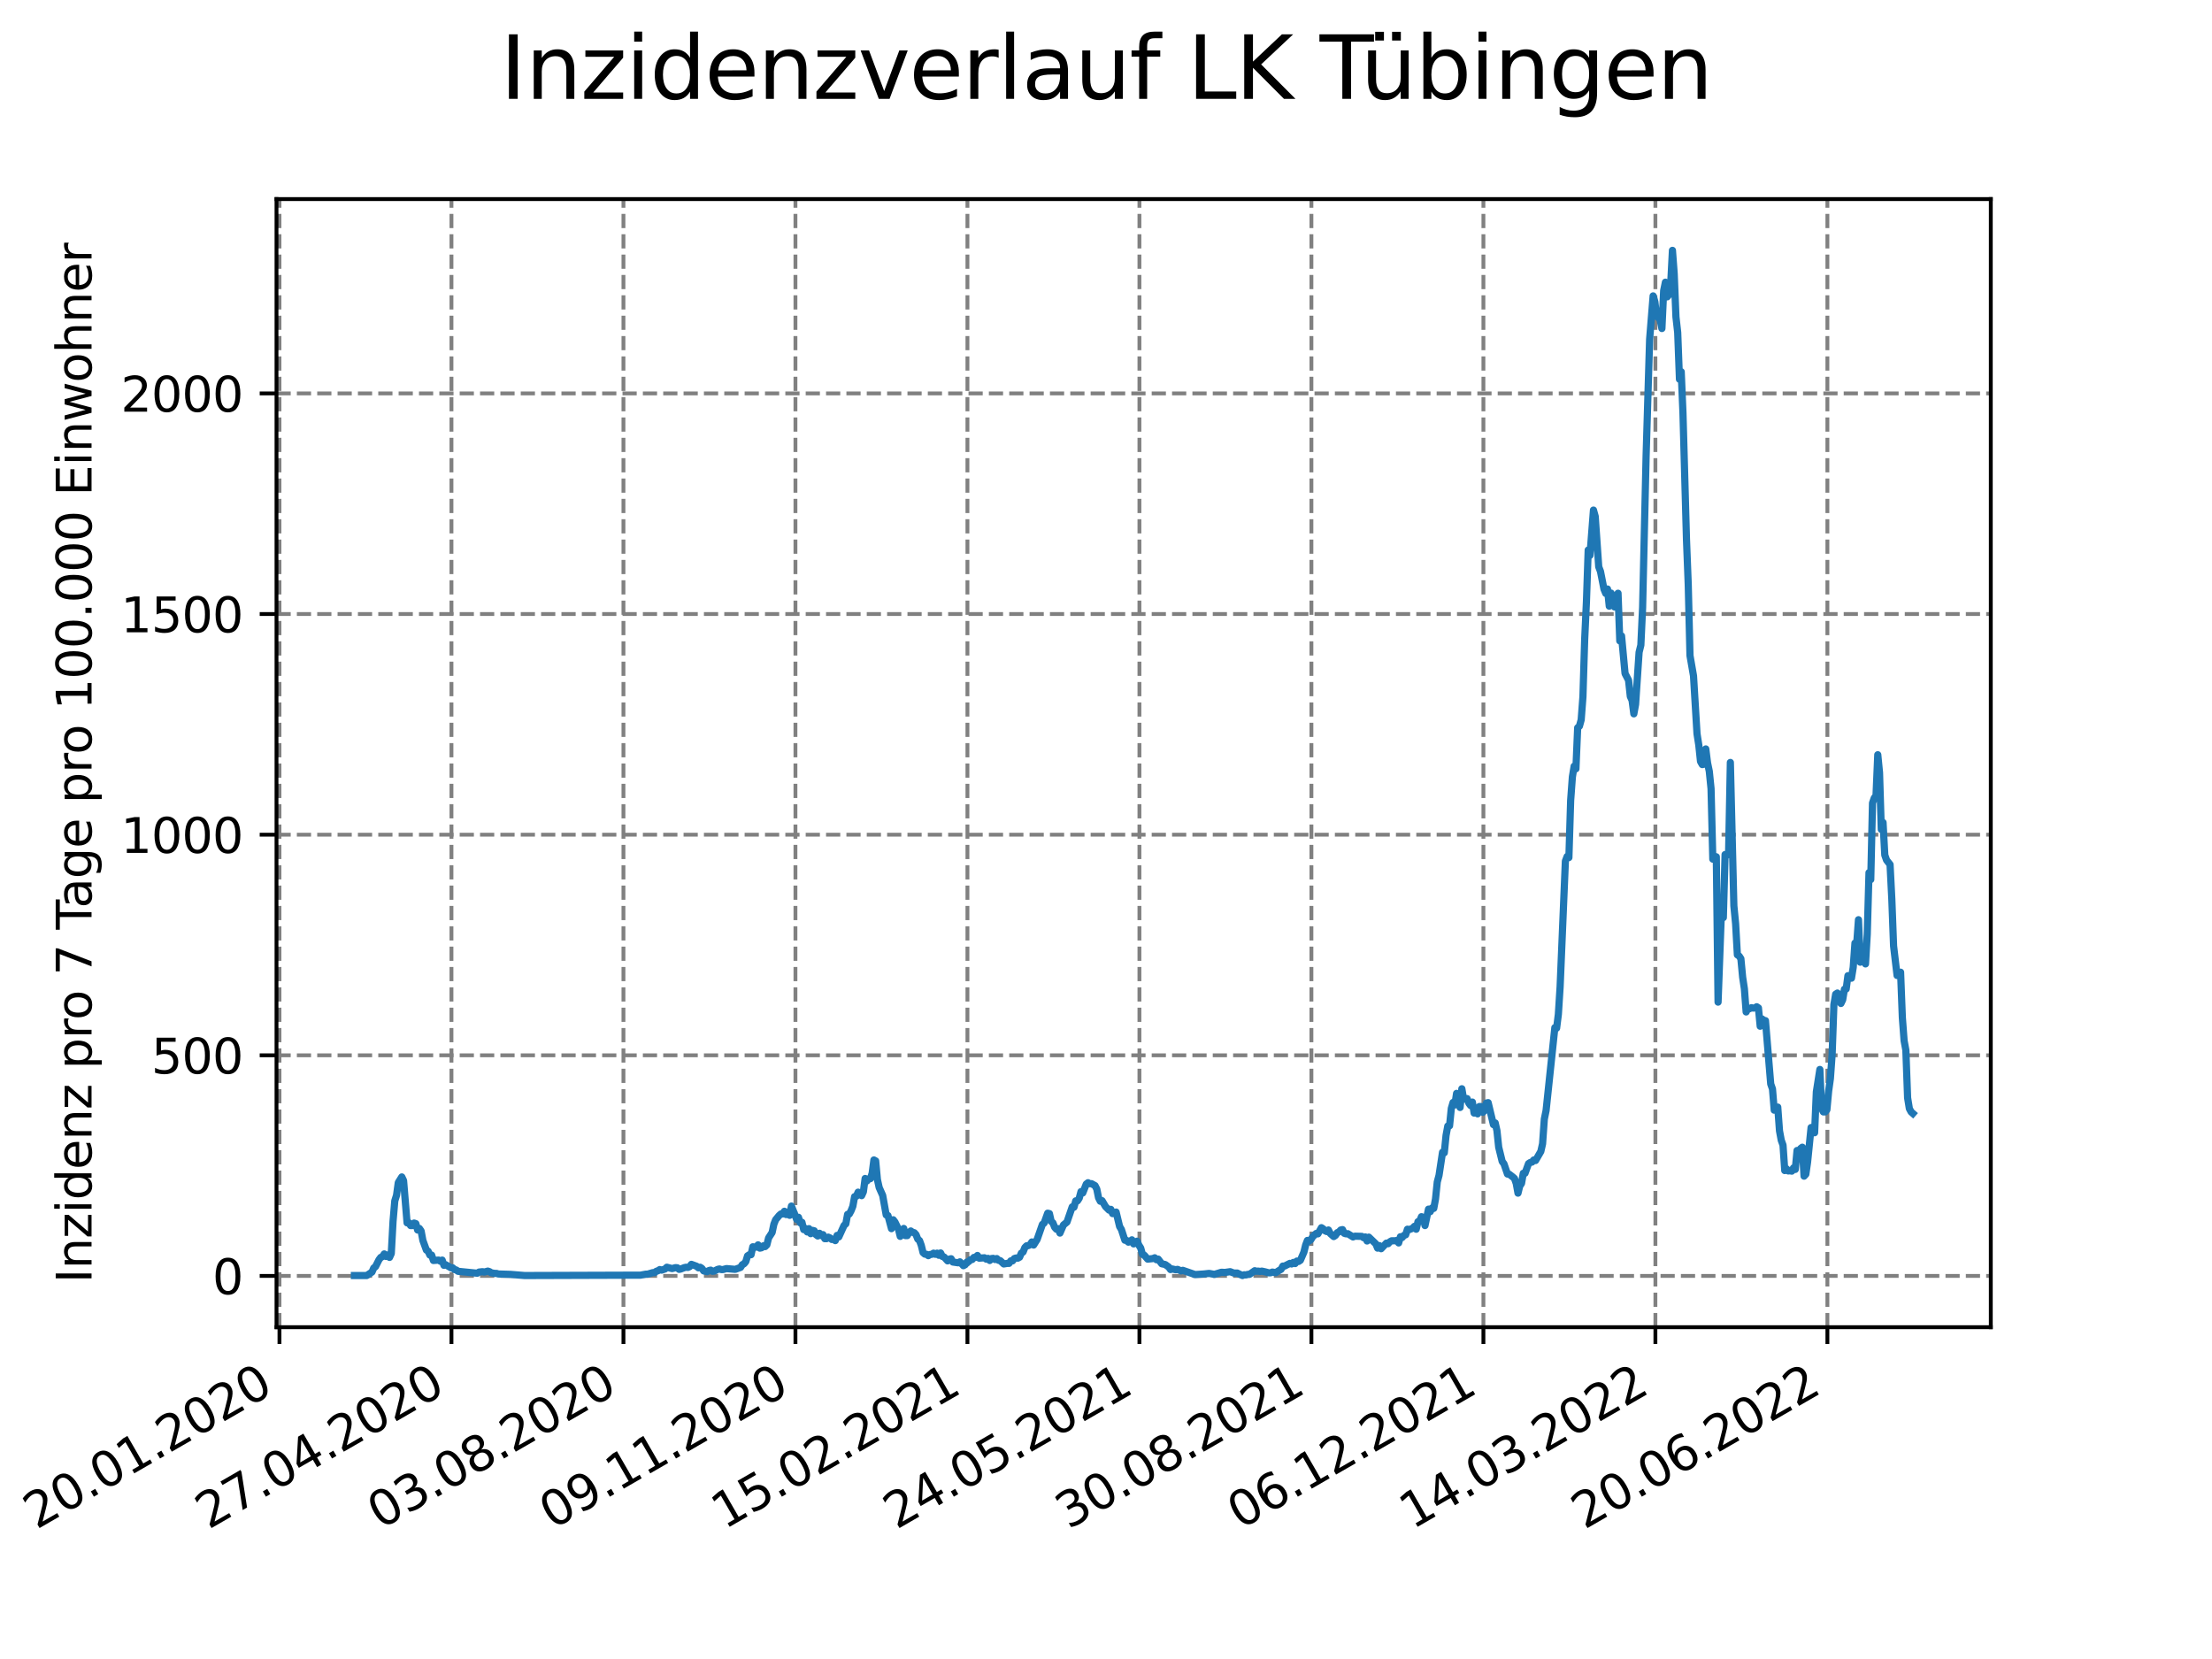 <?xml version="1.0" encoding="utf-8" standalone="no"?>
<!DOCTYPE svg PUBLIC "-//W3C//DTD SVG 1.1//EN"
  "http://www.w3.org/Graphics/SVG/1.1/DTD/svg11.dtd">
<svg xmlns:xlink="http://www.w3.org/1999/xlink" width="460.8pt" height="345.6pt" viewBox="0 0 460.8 345.6" xmlns="http://www.w3.org/2000/svg" version="1.1">
 <defs>
  <style type="text/css">*{stroke-linejoin: round; stroke-linecap: butt}</style>
 </defs>
 <g id="figure_1">
  <g id="patch_1">
   <path d="M 0 345.6 
L 460.8 345.6 
L 460.8 0 
L 0 0 
z
" style="fill: #ffffff"/>
  </g>
  <g id="axes_1">
   <g id="patch_2">
    <path d="M 57.6 276.48 
L 414.72 276.48 
L 414.72 41.472 
L 57.6 41.472 
z
" style="fill: #ffffff"/>
   </g>
   <g id="matplotlib.axis_1">
    <g id="xtick_1">
     <g id="line2d_1">
      <path d="M 58.218 276.48 
L 58.218 41.472 
" clip-path="url(#pef0af6b60f)" style="fill: none; stroke-dasharray: 2.96,1.28; stroke-dashoffset: 0; stroke: #808080; stroke-width: 0.8"/>
     </g>
     <g id="line2d_2">
      <defs>
       <path id="m78e60baf34" d="M 0 0 
L 0 3.5 
" style="stroke: #000000; stroke-width: 0.8"/>
      </defs>
      <g>
       <use xlink:href="#m78e60baf34" x="58.218" y="276.48" style="stroke: #000000; stroke-width: 0.8"/>
      </g>
     </g>
     <g id="text_1">
      <!-- 20.01.2020 -->
      <g transform="translate(7.593 318.689)rotate(-30)scale(0.1 -0.1)">
       <defs>
        <path id="DejaVuSans-32" d="M 1228 531 
L 3431 531 
L 3431 0 
L 469 0 
L 469 531 
Q 828 903 1448 1529 
Q 2069 2156 2228 2338 
Q 2531 2678 2651 2914 
Q 2772 3150 2772 3378 
Q 2772 3750 2511 3984 
Q 2250 4219 1831 4219 
Q 1534 4219 1204 4116 
Q 875 4013 500 3803 
L 500 4441 
Q 881 4594 1212 4672 
Q 1544 4750 1819 4750 
Q 2544 4750 2975 4387 
Q 3406 4025 3406 3419 
Q 3406 3131 3298 2873 
Q 3191 2616 2906 2266 
Q 2828 2175 2409 1742 
Q 1991 1309 1228 531 
z
" transform="scale(0.016)"/>
        <path id="DejaVuSans-30" d="M 2034 4250 
Q 1547 4250 1301 3770 
Q 1056 3291 1056 2328 
Q 1056 1369 1301 889 
Q 1547 409 2034 409 
Q 2525 409 2770 889 
Q 3016 1369 3016 2328 
Q 3016 3291 2770 3770 
Q 2525 4250 2034 4250 
z
M 2034 4750 
Q 2819 4750 3233 4129 
Q 3647 3509 3647 2328 
Q 3647 1150 3233 529 
Q 2819 -91 2034 -91 
Q 1250 -91 836 529 
Q 422 1150 422 2328 
Q 422 3509 836 4129 
Q 1250 4750 2034 4750 
z
" transform="scale(0.016)"/>
        <path id="DejaVuSans-2e" d="M 684 794 
L 1344 794 
L 1344 0 
L 684 0 
L 684 794 
z
" transform="scale(0.016)"/>
        <path id="DejaVuSans-31" d="M 794 531 
L 1825 531 
L 1825 4091 
L 703 3866 
L 703 4441 
L 1819 4666 
L 2450 4666 
L 2450 531 
L 3481 531 
L 3481 0 
L 794 0 
L 794 531 
z
" transform="scale(0.016)"/>
       </defs>
       <use xlink:href="#DejaVuSans-32"/>
       <use xlink:href="#DejaVuSans-30" x="63.623"/>
       <use xlink:href="#DejaVuSans-2e" x="127.246"/>
       <use xlink:href="#DejaVuSans-30" x="159.033"/>
       <use xlink:href="#DejaVuSans-31" x="222.656"/>
       <use xlink:href="#DejaVuSans-2e" x="286.279"/>
       <use xlink:href="#DejaVuSans-32" x="318.066"/>
       <use xlink:href="#DejaVuSans-30" x="381.689"/>
       <use xlink:href="#DejaVuSans-32" x="445.312"/>
       <use xlink:href="#DejaVuSans-30" x="508.936"/>
      </g>
     </g>
    </g>
    <g id="xtick_2">
     <g id="line2d_3">
      <path d="M 94.047 276.48 
L 94.047 41.472 
" clip-path="url(#pef0af6b60f)" style="fill: none; stroke-dasharray: 2.96,1.28; stroke-dashoffset: 0; stroke: #808080; stroke-width: 0.8"/>
     </g>
     <g id="line2d_4">
      <g>
       <use xlink:href="#m78e60baf34" x="94.047" y="276.48" style="stroke: #000000; stroke-width: 0.8"/>
      </g>
     </g>
     <g id="text_2">
      <!-- 27.04.2020 -->
      <g transform="translate(43.422 318.689)rotate(-30)scale(0.1 -0.1)">
       <defs>
        <path id="DejaVuSans-37" d="M 525 4666 
L 3525 4666 
L 3525 4397 
L 1831 0 
L 1172 0 
L 2766 4134 
L 525 4134 
L 525 4666 
z
" transform="scale(0.016)"/>
        <path id="DejaVuSans-34" d="M 2419 4116 
L 825 1625 
L 2419 1625 
L 2419 4116 
z
M 2253 4666 
L 3047 4666 
L 3047 1625 
L 3713 1625 
L 3713 1100 
L 3047 1100 
L 3047 0 
L 2419 0 
L 2419 1100 
L 313 1100 
L 313 1709 
L 2253 4666 
z
" transform="scale(0.016)"/>
       </defs>
       <use xlink:href="#DejaVuSans-32"/>
       <use xlink:href="#DejaVuSans-37" x="63.623"/>
       <use xlink:href="#DejaVuSans-2e" x="127.246"/>
       <use xlink:href="#DejaVuSans-30" x="159.033"/>
       <use xlink:href="#DejaVuSans-34" x="222.656"/>
       <use xlink:href="#DejaVuSans-2e" x="286.279"/>
       <use xlink:href="#DejaVuSans-32" x="318.066"/>
       <use xlink:href="#DejaVuSans-30" x="381.689"/>
       <use xlink:href="#DejaVuSans-32" x="445.312"/>
       <use xlink:href="#DejaVuSans-30" x="508.936"/>
      </g>
     </g>
    </g>
    <g id="xtick_3">
     <g id="line2d_5">
      <path d="M 129.876 276.48 
L 129.876 41.472 
" clip-path="url(#pef0af6b60f)" style="fill: none; stroke-dasharray: 2.96,1.28; stroke-dashoffset: 0; stroke: #808080; stroke-width: 0.8"/>
     </g>
     <g id="line2d_6">
      <g>
       <use xlink:href="#m78e60baf34" x="129.876" y="276.48" style="stroke: #000000; stroke-width: 0.8"/>
      </g>
     </g>
     <g id="text_3">
      <!-- 03.08.2020 -->
      <g transform="translate(79.251 318.689)rotate(-30)scale(0.1 -0.1)">
       <defs>
        <path id="DejaVuSans-33" d="M 2597 2516 
Q 3050 2419 3304 2112 
Q 3559 1806 3559 1356 
Q 3559 666 3084 287 
Q 2609 -91 1734 -91 
Q 1441 -91 1130 -33 
Q 819 25 488 141 
L 488 750 
Q 750 597 1062 519 
Q 1375 441 1716 441 
Q 2309 441 2620 675 
Q 2931 909 2931 1356 
Q 2931 1769 2642 2001 
Q 2353 2234 1838 2234 
L 1294 2234 
L 1294 2753 
L 1863 2753 
Q 2328 2753 2575 2939 
Q 2822 3125 2822 3475 
Q 2822 3834 2567 4026 
Q 2313 4219 1838 4219 
Q 1578 4219 1281 4162 
Q 984 4106 628 3988 
L 628 4550 
Q 988 4650 1302 4700 
Q 1616 4750 1894 4750 
Q 2613 4750 3031 4423 
Q 3450 4097 3450 3541 
Q 3450 3153 3228 2886 
Q 3006 2619 2597 2516 
z
" transform="scale(0.016)"/>
        <path id="DejaVuSans-38" d="M 2034 2216 
Q 1584 2216 1326 1975 
Q 1069 1734 1069 1313 
Q 1069 891 1326 650 
Q 1584 409 2034 409 
Q 2484 409 2743 651 
Q 3003 894 3003 1313 
Q 3003 1734 2745 1975 
Q 2488 2216 2034 2216 
z
M 1403 2484 
Q 997 2584 770 2862 
Q 544 3141 544 3541 
Q 544 4100 942 4425 
Q 1341 4750 2034 4750 
Q 2731 4750 3128 4425 
Q 3525 4100 3525 3541 
Q 3525 3141 3298 2862 
Q 3072 2584 2669 2484 
Q 3125 2378 3379 2068 
Q 3634 1759 3634 1313 
Q 3634 634 3220 271 
Q 2806 -91 2034 -91 
Q 1263 -91 848 271 
Q 434 634 434 1313 
Q 434 1759 690 2068 
Q 947 2378 1403 2484 
z
M 1172 3481 
Q 1172 3119 1398 2916 
Q 1625 2713 2034 2713 
Q 2441 2713 2670 2916 
Q 2900 3119 2900 3481 
Q 2900 3844 2670 4047 
Q 2441 4250 2034 4250 
Q 1625 4250 1398 4047 
Q 1172 3844 1172 3481 
z
" transform="scale(0.016)"/>
       </defs>
       <use xlink:href="#DejaVuSans-30"/>
       <use xlink:href="#DejaVuSans-33" x="63.623"/>
       <use xlink:href="#DejaVuSans-2e" x="127.246"/>
       <use xlink:href="#DejaVuSans-30" x="159.033"/>
       <use xlink:href="#DejaVuSans-38" x="222.656"/>
       <use xlink:href="#DejaVuSans-2e" x="286.279"/>
       <use xlink:href="#DejaVuSans-32" x="318.066"/>
       <use xlink:href="#DejaVuSans-30" x="381.689"/>
       <use xlink:href="#DejaVuSans-32" x="445.312"/>
       <use xlink:href="#DejaVuSans-30" x="508.936"/>
      </g>
     </g>
    </g>
    <g id="xtick_4">
     <g id="line2d_7">
      <path d="M 165.705 276.48 
L 165.705 41.472 
" clip-path="url(#pef0af6b60f)" style="fill: none; stroke-dasharray: 2.96,1.28; stroke-dashoffset: 0; stroke: #808080; stroke-width: 0.8"/>
     </g>
     <g id="line2d_8">
      <g>
       <use xlink:href="#m78e60baf34" x="165.705" y="276.48" style="stroke: #000000; stroke-width: 0.8"/>
      </g>
     </g>
     <g id="text_4">
      <!-- 09.11.2020 -->
      <g transform="translate(115.08 318.689)rotate(-30)scale(0.1 -0.1)">
       <defs>
        <path id="DejaVuSans-39" d="M 703 97 
L 703 672 
Q 941 559 1184 500 
Q 1428 441 1663 441 
Q 2288 441 2617 861 
Q 2947 1281 2994 2138 
Q 2813 1869 2534 1725 
Q 2256 1581 1919 1581 
Q 1219 1581 811 2004 
Q 403 2428 403 3163 
Q 403 3881 828 4315 
Q 1253 4750 1959 4750 
Q 2769 4750 3195 4129 
Q 3622 3509 3622 2328 
Q 3622 1225 3098 567 
Q 2575 -91 1691 -91 
Q 1453 -91 1209 -44 
Q 966 3 703 97 
z
M 1959 2075 
Q 2384 2075 2632 2365 
Q 2881 2656 2881 3163 
Q 2881 3666 2632 3958 
Q 2384 4250 1959 4250 
Q 1534 4250 1286 3958 
Q 1038 3666 1038 3163 
Q 1038 2656 1286 2365 
Q 1534 2075 1959 2075 
z
" transform="scale(0.016)"/>
       </defs>
       <use xlink:href="#DejaVuSans-30"/>
       <use xlink:href="#DejaVuSans-39" x="63.623"/>
       <use xlink:href="#DejaVuSans-2e" x="127.246"/>
       <use xlink:href="#DejaVuSans-31" x="159.033"/>
       <use xlink:href="#DejaVuSans-31" x="222.656"/>
       <use xlink:href="#DejaVuSans-2e" x="286.279"/>
       <use xlink:href="#DejaVuSans-32" x="318.066"/>
       <use xlink:href="#DejaVuSans-30" x="381.689"/>
       <use xlink:href="#DejaVuSans-32" x="445.312"/>
       <use xlink:href="#DejaVuSans-30" x="508.936"/>
      </g>
     </g>
    </g>
    <g id="xtick_5">
     <g id="line2d_9">
      <path d="M 201.534 276.48 
L 201.534 41.472 
" clip-path="url(#pef0af6b60f)" style="fill: none; stroke-dasharray: 2.96,1.28; stroke-dashoffset: 0; stroke: #808080; stroke-width: 0.8"/>
     </g>
     <g id="line2d_10">
      <g>
       <use xlink:href="#m78e60baf34" x="201.534" y="276.48" style="stroke: #000000; stroke-width: 0.8"/>
      </g>
     </g>
     <g id="text_5">
      <!-- 15.02.2021 -->
      <g transform="translate(150.909 318.689)rotate(-30)scale(0.1 -0.1)">
       <defs>
        <path id="DejaVuSans-35" d="M 691 4666 
L 3169 4666 
L 3169 4134 
L 1269 4134 
L 1269 2991 
Q 1406 3038 1543 3061 
Q 1681 3084 1819 3084 
Q 2600 3084 3056 2656 
Q 3513 2228 3513 1497 
Q 3513 744 3044 326 
Q 2575 -91 1722 -91 
Q 1428 -91 1123 -41 
Q 819 9 494 109 
L 494 744 
Q 775 591 1075 516 
Q 1375 441 1709 441 
Q 2250 441 2565 725 
Q 2881 1009 2881 1497 
Q 2881 1984 2565 2268 
Q 2250 2553 1709 2553 
Q 1456 2553 1204 2497 
Q 953 2441 691 2322 
L 691 4666 
z
" transform="scale(0.016)"/>
       </defs>
       <use xlink:href="#DejaVuSans-31"/>
       <use xlink:href="#DejaVuSans-35" x="63.623"/>
       <use xlink:href="#DejaVuSans-2e" x="127.246"/>
       <use xlink:href="#DejaVuSans-30" x="159.033"/>
       <use xlink:href="#DejaVuSans-32" x="222.656"/>
       <use xlink:href="#DejaVuSans-2e" x="286.279"/>
       <use xlink:href="#DejaVuSans-32" x="318.066"/>
       <use xlink:href="#DejaVuSans-30" x="381.689"/>
       <use xlink:href="#DejaVuSans-32" x="445.312"/>
       <use xlink:href="#DejaVuSans-31" x="508.936"/>
      </g>
     </g>
    </g>
    <g id="xtick_6">
     <g id="line2d_11">
      <path d="M 237.363 276.48 
L 237.363 41.472 
" clip-path="url(#pef0af6b60f)" style="fill: none; stroke-dasharray: 2.96,1.28; stroke-dashoffset: 0; stroke: #808080; stroke-width: 0.8"/>
     </g>
     <g id="line2d_12">
      <g>
       <use xlink:href="#m78e60baf34" x="237.363" y="276.48" style="stroke: #000000; stroke-width: 0.8"/>
      </g>
     </g>
     <g id="text_6">
      <!-- 24.05.2021 -->
      <g transform="translate(186.738 318.689)rotate(-30)scale(0.1 -0.1)">
       <use xlink:href="#DejaVuSans-32"/>
       <use xlink:href="#DejaVuSans-34" x="63.623"/>
       <use xlink:href="#DejaVuSans-2e" x="127.246"/>
       <use xlink:href="#DejaVuSans-30" x="159.033"/>
       <use xlink:href="#DejaVuSans-35" x="222.656"/>
       <use xlink:href="#DejaVuSans-2e" x="286.279"/>
       <use xlink:href="#DejaVuSans-32" x="318.066"/>
       <use xlink:href="#DejaVuSans-30" x="381.689"/>
       <use xlink:href="#DejaVuSans-32" x="445.312"/>
       <use xlink:href="#DejaVuSans-31" x="508.936"/>
      </g>
     </g>
    </g>
    <g id="xtick_7">
     <g id="line2d_13">
      <path d="M 273.192 276.48 
L 273.192 41.472 
" clip-path="url(#pef0af6b60f)" style="fill: none; stroke-dasharray: 2.96,1.28; stroke-dashoffset: 0; stroke: #808080; stroke-width: 0.8"/>
     </g>
     <g id="line2d_14">
      <g>
       <use xlink:href="#m78e60baf34" x="273.192" y="276.48" style="stroke: #000000; stroke-width: 0.8"/>
      </g>
     </g>
     <g id="text_7">
      <!-- 30.08.2021 -->
      <g transform="translate(222.567 318.689)rotate(-30)scale(0.1 -0.1)">
       <use xlink:href="#DejaVuSans-33"/>
       <use xlink:href="#DejaVuSans-30" x="63.623"/>
       <use xlink:href="#DejaVuSans-2e" x="127.246"/>
       <use xlink:href="#DejaVuSans-30" x="159.033"/>
       <use xlink:href="#DejaVuSans-38" x="222.656"/>
       <use xlink:href="#DejaVuSans-2e" x="286.279"/>
       <use xlink:href="#DejaVuSans-32" x="318.066"/>
       <use xlink:href="#DejaVuSans-30" x="381.689"/>
       <use xlink:href="#DejaVuSans-32" x="445.312"/>
       <use xlink:href="#DejaVuSans-31" x="508.936"/>
      </g>
     </g>
    </g>
    <g id="xtick_8">
     <g id="line2d_15">
      <path d="M 309.021 276.48 
L 309.021 41.472 
" clip-path="url(#pef0af6b60f)" style="fill: none; stroke-dasharray: 2.96,1.28; stroke-dashoffset: 0; stroke: #808080; stroke-width: 0.8"/>
     </g>
     <g id="line2d_16">
      <g>
       <use xlink:href="#m78e60baf34" x="309.021" y="276.48" style="stroke: #000000; stroke-width: 0.8"/>
      </g>
     </g>
     <g id="text_8">
      <!-- 06.12.2021 -->
      <g transform="translate(258.396 318.689)rotate(-30)scale(0.1 -0.1)">
       <defs>
        <path id="DejaVuSans-36" d="M 2113 2584 
Q 1688 2584 1439 2293 
Q 1191 2003 1191 1497 
Q 1191 994 1439 701 
Q 1688 409 2113 409 
Q 2538 409 2786 701 
Q 3034 994 3034 1497 
Q 3034 2003 2786 2293 
Q 2538 2584 2113 2584 
z
M 3366 4563 
L 3366 3988 
Q 3128 4100 2886 4159 
Q 2644 4219 2406 4219 
Q 1781 4219 1451 3797 
Q 1122 3375 1075 2522 
Q 1259 2794 1537 2939 
Q 1816 3084 2150 3084 
Q 2853 3084 3261 2657 
Q 3669 2231 3669 1497 
Q 3669 778 3244 343 
Q 2819 -91 2113 -91 
Q 1303 -91 875 529 
Q 447 1150 447 2328 
Q 447 3434 972 4092 
Q 1497 4750 2381 4750 
Q 2619 4750 2861 4703 
Q 3103 4656 3366 4563 
z
" transform="scale(0.016)"/>
       </defs>
       <use xlink:href="#DejaVuSans-30"/>
       <use xlink:href="#DejaVuSans-36" x="63.623"/>
       <use xlink:href="#DejaVuSans-2e" x="127.246"/>
       <use xlink:href="#DejaVuSans-31" x="159.033"/>
       <use xlink:href="#DejaVuSans-32" x="222.656"/>
       <use xlink:href="#DejaVuSans-2e" x="286.279"/>
       <use xlink:href="#DejaVuSans-32" x="318.066"/>
       <use xlink:href="#DejaVuSans-30" x="381.689"/>
       <use xlink:href="#DejaVuSans-32" x="445.312"/>
       <use xlink:href="#DejaVuSans-31" x="508.936"/>
      </g>
     </g>
    </g>
    <g id="xtick_9">
     <g id="line2d_17">
      <path d="M 344.85 276.48 
L 344.85 41.472 
" clip-path="url(#pef0af6b60f)" style="fill: none; stroke-dasharray: 2.96,1.28; stroke-dashoffset: 0; stroke: #808080; stroke-width: 0.8"/>
     </g>
     <g id="line2d_18">
      <g>
       <use xlink:href="#m78e60baf34" x="344.85" y="276.48" style="stroke: #000000; stroke-width: 0.8"/>
      </g>
     </g>
     <g id="text_9">
      <!-- 14.03.2022 -->
      <g transform="translate(294.225 318.689)rotate(-30)scale(0.1 -0.1)">
       <use xlink:href="#DejaVuSans-31"/>
       <use xlink:href="#DejaVuSans-34" x="63.623"/>
       <use xlink:href="#DejaVuSans-2e" x="127.246"/>
       <use xlink:href="#DejaVuSans-30" x="159.033"/>
       <use xlink:href="#DejaVuSans-33" x="222.656"/>
       <use xlink:href="#DejaVuSans-2e" x="286.279"/>
       <use xlink:href="#DejaVuSans-32" x="318.066"/>
       <use xlink:href="#DejaVuSans-30" x="381.689"/>
       <use xlink:href="#DejaVuSans-32" x="445.312"/>
       <use xlink:href="#DejaVuSans-32" x="508.936"/>
      </g>
     </g>
    </g>
    <g id="xtick_10">
     <g id="line2d_19">
      <path d="M 380.679 276.48 
L 380.679 41.472 
" clip-path="url(#pef0af6b60f)" style="fill: none; stroke-dasharray: 2.96,1.28; stroke-dashoffset: 0; stroke: #808080; stroke-width: 0.8"/>
     </g>
     <g id="line2d_20">
      <g>
       <use xlink:href="#m78e60baf34" x="380.679" y="276.48" style="stroke: #000000; stroke-width: 0.8"/>
      </g>
     </g>
     <g id="text_10">
      <!-- 20.06.2022 -->
      <g transform="translate(330.054 318.689)rotate(-30)scale(0.1 -0.1)">
       <use xlink:href="#DejaVuSans-32"/>
       <use xlink:href="#DejaVuSans-30" x="63.623"/>
       <use xlink:href="#DejaVuSans-2e" x="127.246"/>
       <use xlink:href="#DejaVuSans-30" x="159.033"/>
       <use xlink:href="#DejaVuSans-36" x="222.656"/>
       <use xlink:href="#DejaVuSans-2e" x="286.279"/>
       <use xlink:href="#DejaVuSans-32" x="318.066"/>
       <use xlink:href="#DejaVuSans-30" x="381.689"/>
       <use xlink:href="#DejaVuSans-32" x="445.312"/>
       <use xlink:href="#DejaVuSans-32" x="508.936"/>
      </g>
     </g>
    </g>
   </g>
   <g id="matplotlib.axis_2">
    <g id="ytick_1">
     <g id="line2d_21">
      <path d="M 57.6 265.798 
L 414.72 265.798 
" clip-path="url(#pef0af6b60f)" style="fill: none; stroke-dasharray: 2.96,1.28; stroke-dashoffset: 0; stroke: #808080; stroke-width: 0.8"/>
     </g>
     <g id="line2d_22">
      <defs>
       <path id="m8bdbd09dbd" d="M 0 0 
L -3.5 0 
" style="stroke: #000000; stroke-width: 0.8"/>
      </defs>
      <g>
       <use xlink:href="#m8bdbd09dbd" x="57.6" y="265.798" style="stroke: #000000; stroke-width: 0.8"/>
      </g>
     </g>
     <g id="text_11">
      <!-- 0 -->
      <g transform="translate(44.237 269.597)scale(0.1 -0.1)">
       <use xlink:href="#DejaVuSans-30"/>
      </g>
     </g>
    </g>
    <g id="ytick_2">
     <g id="line2d_23">
      <path d="M 57.6 219.838 
L 414.72 219.838 
" clip-path="url(#pef0af6b60f)" style="fill: none; stroke-dasharray: 2.96,1.28; stroke-dashoffset: 0; stroke: #808080; stroke-width: 0.8"/>
     </g>
     <g id="line2d_24">
      <g>
       <use xlink:href="#m8bdbd09dbd" x="57.6" y="219.838" style="stroke: #000000; stroke-width: 0.8"/>
      </g>
     </g>
     <g id="text_12">
      <!-- 500 -->
      <g transform="translate(31.512 223.637)scale(0.1 -0.1)">
       <use xlink:href="#DejaVuSans-35"/>
       <use xlink:href="#DejaVuSans-30" x="63.623"/>
       <use xlink:href="#DejaVuSans-30" x="127.246"/>
      </g>
     </g>
    </g>
    <g id="ytick_3">
     <g id="line2d_25">
      <path d="M 57.6 173.878 
L 414.72 173.878 
" clip-path="url(#pef0af6b60f)" style="fill: none; stroke-dasharray: 2.96,1.28; stroke-dashoffset: 0; stroke: #808080; stroke-width: 0.8"/>
     </g>
     <g id="line2d_26">
      <g>
       <use xlink:href="#m8bdbd09dbd" x="57.6" y="173.878" style="stroke: #000000; stroke-width: 0.8"/>
      </g>
     </g>
     <g id="text_13">
      <!-- 1000 -->
      <g transform="translate(25.15 177.677)scale(0.1 -0.1)">
       <use xlink:href="#DejaVuSans-31"/>
       <use xlink:href="#DejaVuSans-30" x="63.623"/>
       <use xlink:href="#DejaVuSans-30" x="127.246"/>
       <use xlink:href="#DejaVuSans-30" x="190.869"/>
      </g>
     </g>
    </g>
    <g id="ytick_4">
     <g id="line2d_27">
      <path d="M 57.6 127.917 
L 414.72 127.917 
" clip-path="url(#pef0af6b60f)" style="fill: none; stroke-dasharray: 2.96,1.28; stroke-dashoffset: 0; stroke: #808080; stroke-width: 0.8"/>
     </g>
     <g id="line2d_28">
      <g>
       <use xlink:href="#m8bdbd09dbd" x="57.6" y="127.917" style="stroke: #000000; stroke-width: 0.8"/>
      </g>
     </g>
     <g id="text_14">
      <!-- 1500 -->
      <g transform="translate(25.15 131.717)scale(0.1 -0.1)">
       <use xlink:href="#DejaVuSans-31"/>
       <use xlink:href="#DejaVuSans-35" x="63.623"/>
       <use xlink:href="#DejaVuSans-30" x="127.246"/>
       <use xlink:href="#DejaVuSans-30" x="190.869"/>
      </g>
     </g>
    </g>
    <g id="ytick_5">
     <g id="line2d_29">
      <path d="M 57.6 81.957 
L 414.72 81.957 
" clip-path="url(#pef0af6b60f)" style="fill: none; stroke-dasharray: 2.96,1.28; stroke-dashoffset: 0; stroke: #808080; stroke-width: 0.8"/>
     </g>
     <g id="line2d_30">
      <g>
       <use xlink:href="#m8bdbd09dbd" x="57.6" y="81.957" style="stroke: #000000; stroke-width: 0.8"/>
      </g>
     </g>
     <g id="text_15">
      <!-- 2000 -->
      <g transform="translate(25.15 85.757)scale(0.1 -0.1)">
       <use xlink:href="#DejaVuSans-32"/>
       <use xlink:href="#DejaVuSans-30" x="63.623"/>
       <use xlink:href="#DejaVuSans-30" x="127.246"/>
       <use xlink:href="#DejaVuSans-30" x="190.869"/>
      </g>
     </g>
    </g>
    <g id="text_16">
     <!-- Inzidenz pro 7 Tage pro 100.000 Einwohner -->
     <g transform="translate(19.07 267.301)rotate(-90)scale(0.1 -0.1)">
      <defs>
       <path id="DejaVuSans-49" d="M 628 4666 
L 1259 4666 
L 1259 0 
L 628 0 
L 628 4666 
z
" transform="scale(0.016)"/>
       <path id="DejaVuSans-6e" d="M 3513 2113 
L 3513 0 
L 2938 0 
L 2938 2094 
Q 2938 2591 2744 2837 
Q 2550 3084 2163 3084 
Q 1697 3084 1428 2787 
Q 1159 2491 1159 1978 
L 1159 0 
L 581 0 
L 581 3500 
L 1159 3500 
L 1159 2956 
Q 1366 3272 1645 3428 
Q 1925 3584 2291 3584 
Q 2894 3584 3203 3211 
Q 3513 2838 3513 2113 
z
" transform="scale(0.016)"/>
       <path id="DejaVuSans-7a" d="M 353 3500 
L 3084 3500 
L 3084 2975 
L 922 459 
L 3084 459 
L 3084 0 
L 275 0 
L 275 525 
L 2438 3041 
L 353 3041 
L 353 3500 
z
" transform="scale(0.016)"/>
       <path id="DejaVuSans-69" d="M 603 3500 
L 1178 3500 
L 1178 0 
L 603 0 
L 603 3500 
z
M 603 4863 
L 1178 4863 
L 1178 4134 
L 603 4134 
L 603 4863 
z
" transform="scale(0.016)"/>
       <path id="DejaVuSans-64" d="M 2906 2969 
L 2906 4863 
L 3481 4863 
L 3481 0 
L 2906 0 
L 2906 525 
Q 2725 213 2448 61 
Q 2172 -91 1784 -91 
Q 1150 -91 751 415 
Q 353 922 353 1747 
Q 353 2572 751 3078 
Q 1150 3584 1784 3584 
Q 2172 3584 2448 3432 
Q 2725 3281 2906 2969 
z
M 947 1747 
Q 947 1113 1208 752 
Q 1469 391 1925 391 
Q 2381 391 2643 752 
Q 2906 1113 2906 1747 
Q 2906 2381 2643 2742 
Q 2381 3103 1925 3103 
Q 1469 3103 1208 2742 
Q 947 2381 947 1747 
z
" transform="scale(0.016)"/>
       <path id="DejaVuSans-65" d="M 3597 1894 
L 3597 1613 
L 953 1613 
Q 991 1019 1311 708 
Q 1631 397 2203 397 
Q 2534 397 2845 478 
Q 3156 559 3463 722 
L 3463 178 
Q 3153 47 2828 -22 
Q 2503 -91 2169 -91 
Q 1331 -91 842 396 
Q 353 884 353 1716 
Q 353 2575 817 3079 
Q 1281 3584 2069 3584 
Q 2775 3584 3186 3129 
Q 3597 2675 3597 1894 
z
M 3022 2063 
Q 3016 2534 2758 2815 
Q 2500 3097 2075 3097 
Q 1594 3097 1305 2825 
Q 1016 2553 972 2059 
L 3022 2063 
z
" transform="scale(0.016)"/>
       <path id="DejaVuSans-20" transform="scale(0.016)"/>
       <path id="DejaVuSans-70" d="M 1159 525 
L 1159 -1331 
L 581 -1331 
L 581 3500 
L 1159 3500 
L 1159 2969 
Q 1341 3281 1617 3432 
Q 1894 3584 2278 3584 
Q 2916 3584 3314 3078 
Q 3713 2572 3713 1747 
Q 3713 922 3314 415 
Q 2916 -91 2278 -91 
Q 1894 -91 1617 61 
Q 1341 213 1159 525 
z
M 3116 1747 
Q 3116 2381 2855 2742 
Q 2594 3103 2138 3103 
Q 1681 3103 1420 2742 
Q 1159 2381 1159 1747 
Q 1159 1113 1420 752 
Q 1681 391 2138 391 
Q 2594 391 2855 752 
Q 3116 1113 3116 1747 
z
" transform="scale(0.016)"/>
       <path id="DejaVuSans-72" d="M 2631 2963 
Q 2534 3019 2420 3045 
Q 2306 3072 2169 3072 
Q 1681 3072 1420 2755 
Q 1159 2438 1159 1844 
L 1159 0 
L 581 0 
L 581 3500 
L 1159 3500 
L 1159 2956 
Q 1341 3275 1631 3429 
Q 1922 3584 2338 3584 
Q 2397 3584 2469 3576 
Q 2541 3569 2628 3553 
L 2631 2963 
z
" transform="scale(0.016)"/>
       <path id="DejaVuSans-6f" d="M 1959 3097 
Q 1497 3097 1228 2736 
Q 959 2375 959 1747 
Q 959 1119 1226 758 
Q 1494 397 1959 397 
Q 2419 397 2687 759 
Q 2956 1122 2956 1747 
Q 2956 2369 2687 2733 
Q 2419 3097 1959 3097 
z
M 1959 3584 
Q 2709 3584 3137 3096 
Q 3566 2609 3566 1747 
Q 3566 888 3137 398 
Q 2709 -91 1959 -91 
Q 1206 -91 779 398 
Q 353 888 353 1747 
Q 353 2609 779 3096 
Q 1206 3584 1959 3584 
z
" transform="scale(0.016)"/>
       <path id="DejaVuSans-54" d="M -19 4666 
L 3928 4666 
L 3928 4134 
L 2272 4134 
L 2272 0 
L 1638 0 
L 1638 4134 
L -19 4134 
L -19 4666 
z
" transform="scale(0.016)"/>
       <path id="DejaVuSans-61" d="M 2194 1759 
Q 1497 1759 1228 1600 
Q 959 1441 959 1056 
Q 959 750 1161 570 
Q 1363 391 1709 391 
Q 2188 391 2477 730 
Q 2766 1069 2766 1631 
L 2766 1759 
L 2194 1759 
z
M 3341 1997 
L 3341 0 
L 2766 0 
L 2766 531 
Q 2569 213 2275 61 
Q 1981 -91 1556 -91 
Q 1019 -91 701 211 
Q 384 513 384 1019 
Q 384 1609 779 1909 
Q 1175 2209 1959 2209 
L 2766 2209 
L 2766 2266 
Q 2766 2663 2505 2880 
Q 2244 3097 1772 3097 
Q 1472 3097 1187 3025 
Q 903 2953 641 2809 
L 641 3341 
Q 956 3463 1253 3523 
Q 1550 3584 1831 3584 
Q 2591 3584 2966 3190 
Q 3341 2797 3341 1997 
z
" transform="scale(0.016)"/>
       <path id="DejaVuSans-67" d="M 2906 1791 
Q 2906 2416 2648 2759 
Q 2391 3103 1925 3103 
Q 1463 3103 1205 2759 
Q 947 2416 947 1791 
Q 947 1169 1205 825 
Q 1463 481 1925 481 
Q 2391 481 2648 825 
Q 2906 1169 2906 1791 
z
M 3481 434 
Q 3481 -459 3084 -895 
Q 2688 -1331 1869 -1331 
Q 1566 -1331 1297 -1286 
Q 1028 -1241 775 -1147 
L 775 -588 
Q 1028 -725 1275 -790 
Q 1522 -856 1778 -856 
Q 2344 -856 2625 -561 
Q 2906 -266 2906 331 
L 2906 616 
Q 2728 306 2450 153 
Q 2172 0 1784 0 
Q 1141 0 747 490 
Q 353 981 353 1791 
Q 353 2603 747 3093 
Q 1141 3584 1784 3584 
Q 2172 3584 2450 3431 
Q 2728 3278 2906 2969 
L 2906 3500 
L 3481 3500 
L 3481 434 
z
" transform="scale(0.016)"/>
       <path id="DejaVuSans-45" d="M 628 4666 
L 3578 4666 
L 3578 4134 
L 1259 4134 
L 1259 2753 
L 3481 2753 
L 3481 2222 
L 1259 2222 
L 1259 531 
L 3634 531 
L 3634 0 
L 628 0 
L 628 4666 
z
" transform="scale(0.016)"/>
       <path id="DejaVuSans-77" d="M 269 3500 
L 844 3500 
L 1563 769 
L 2278 3500 
L 2956 3500 
L 3675 769 
L 4391 3500 
L 4966 3500 
L 4050 0 
L 3372 0 
L 2619 2869 
L 1863 0 
L 1184 0 
L 269 3500 
z
" transform="scale(0.016)"/>
       <path id="DejaVuSans-68" d="M 3513 2113 
L 3513 0 
L 2938 0 
L 2938 2094 
Q 2938 2591 2744 2837 
Q 2550 3084 2163 3084 
Q 1697 3084 1428 2787 
Q 1159 2491 1159 1978 
L 1159 0 
L 581 0 
L 581 4863 
L 1159 4863 
L 1159 2956 
Q 1366 3272 1645 3428 
Q 1925 3584 2291 3584 
Q 2894 3584 3203 3211 
Q 3513 2838 3513 2113 
z
" transform="scale(0.016)"/>
      </defs>
      <use xlink:href="#DejaVuSans-49"/>
      <use xlink:href="#DejaVuSans-6e" x="29.492"/>
      <use xlink:href="#DejaVuSans-7a" x="92.871"/>
      <use xlink:href="#DejaVuSans-69" x="145.361"/>
      <use xlink:href="#DejaVuSans-64" x="173.145"/>
      <use xlink:href="#DejaVuSans-65" x="236.621"/>
      <use xlink:href="#DejaVuSans-6e" x="298.145"/>
      <use xlink:href="#DejaVuSans-7a" x="361.523"/>
      <use xlink:href="#DejaVuSans-20" x="414.014"/>
      <use xlink:href="#DejaVuSans-70" x="445.801"/>
      <use xlink:href="#DejaVuSans-72" x="509.277"/>
      <use xlink:href="#DejaVuSans-6f" x="548.141"/>
      <use xlink:href="#DejaVuSans-20" x="609.322"/>
      <use xlink:href="#DejaVuSans-37" x="641.109"/>
      <use xlink:href="#DejaVuSans-20" x="704.732"/>
      <use xlink:href="#DejaVuSans-54" x="736.52"/>
      <use xlink:href="#DejaVuSans-61" x="781.104"/>
      <use xlink:href="#DejaVuSans-67" x="842.383"/>
      <use xlink:href="#DejaVuSans-65" x="905.859"/>
      <use xlink:href="#DejaVuSans-20" x="967.383"/>
      <use xlink:href="#DejaVuSans-70" x="999.17"/>
      <use xlink:href="#DejaVuSans-72" x="1062.646"/>
      <use xlink:href="#DejaVuSans-6f" x="1101.51"/>
      <use xlink:href="#DejaVuSans-20" x="1162.691"/>
      <use xlink:href="#DejaVuSans-31" x="1194.479"/>
      <use xlink:href="#DejaVuSans-30" x="1258.102"/>
      <use xlink:href="#DejaVuSans-30" x="1321.725"/>
      <use xlink:href="#DejaVuSans-2e" x="1385.348"/>
      <use xlink:href="#DejaVuSans-30" x="1417.135"/>
      <use xlink:href="#DejaVuSans-30" x="1480.758"/>
      <use xlink:href="#DejaVuSans-30" x="1544.381"/>
      <use xlink:href="#DejaVuSans-20" x="1608.004"/>
      <use xlink:href="#DejaVuSans-45" x="1639.791"/>
      <use xlink:href="#DejaVuSans-69" x="1702.975"/>
      <use xlink:href="#DejaVuSans-6e" x="1730.758"/>
      <use xlink:href="#DejaVuSans-77" x="1794.137"/>
      <use xlink:href="#DejaVuSans-6f" x="1875.924"/>
      <use xlink:href="#DejaVuSans-68" x="1937.105"/>
      <use xlink:href="#DejaVuSans-6e" x="2000.484"/>
      <use xlink:href="#DejaVuSans-65" x="2063.863"/>
      <use xlink:href="#DejaVuSans-72" x="2125.387"/>
     </g>
    </g>
   </g>
   <g id="line2d_31">
    <path d="M 73.833 265.717 
L 76.392 265.717 
L 77.489 264.994 
L 77.854 264.15 
L 78.22 263.868 
L 78.951 262.421 
L 79.317 261.939 
L 79.682 261.778 
L 80.048 261.215 
L 80.414 261.738 
L 80.779 261.416 
L 81.145 261.939 
L 81.51 261.135 
L 81.876 254.422 
L 82.242 250.161 
L 82.607 248.996 
L 82.973 246.343 
L 83.704 245.177 
L 84.07 245.941 
L 84.801 254.744 
L 85.166 254.704 
L 85.532 255.307 
L 85.898 255.307 
L 86.263 254.784 
L 86.629 254.905 
L 86.994 256.231 
L 87.36 255.91 
L 87.726 256.432 
L 88.091 258.402 
L 88.822 260.412 
L 89.188 260.653 
L 89.554 261.457 
L 89.919 261.457 
L 90.285 262.582 
L 91.382 262.502 
L 91.747 262.743 
L 92.113 262.502 
L 92.478 263.587 
L 92.844 263.466 
L 93.941 264.11 
L 94.306 264.11 
L 94.672 264.471 
L 95.038 264.552 
L 95.403 264.833 
L 99.425 265.235 
L 99.79 264.994 
L 100.522 264.913 
L 100.887 264.994 
L 101.618 264.793 
L 101.984 264.913 
L 102.35 265.155 
L 103.081 265.275 
L 103.446 265.275 
L 103.812 265.396 
L 106.371 265.476 
L 109.296 265.717 
L 133.426 265.637 
L 134.523 265.436 
L 134.888 265.436 
L 135.985 265.114 
L 136.351 265.114 
L 136.716 264.833 
L 137.082 264.713 
L 137.447 264.471 
L 137.813 264.592 
L 138.544 264.351 
L 138.91 263.989 
L 140.007 264.27 
L 140.738 264.069 
L 141.103 264.11 
L 141.469 264.431 
L 141.835 264.351 
L 142.566 264.069 
L 142.931 263.989 
L 143.297 264.029 
L 143.663 263.868 
L 144.028 263.386 
L 145.125 263.788 
L 145.491 264.11 
L 145.856 263.989 
L 146.222 264.23 
L 146.588 264.753 
L 147.319 264.913 
L 147.684 264.672 
L 148.05 264.592 
L 148.416 264.833 
L 148.781 264.793 
L 149.512 264.431 
L 149.878 264.351 
L 150.244 264.471 
L 150.609 264.471 
L 151.34 264.27 
L 153.168 264.431 
L 154.265 264.029 
L 154.631 263.466 
L 154.996 263.265 
L 155.362 262.823 
L 155.728 261.617 
L 156.093 261.376 
L 156.459 261.376 
L 156.824 259.728 
L 157.556 259.809 
L 157.921 259.326 
L 158.287 260.01 
L 158.652 259.929 
L 159.018 259.527 
L 159.384 259.688 
L 159.749 259.326 
L 160.115 257.879 
L 160.846 256.754 
L 161.212 255.025 
L 161.577 254.101 
L 162.308 253.216 
L 162.674 252.895 
L 163.04 252.895 
L 163.405 252.332 
L 163.771 253.015 
L 164.136 252.493 
L 164.502 253.176 
L 164.868 251.247 
L 165.964 254.02 
L 166.33 253.578 
L 166.696 254.744 
L 167.061 254.623 
L 167.427 256.151 
L 167.792 255.91 
L 168.158 256.633 
L 168.524 255.95 
L 168.889 256.995 
L 169.255 256.311 
L 169.62 256.392 
L 169.986 257.196 
L 170.352 257.477 
L 170.717 256.914 
L 171.083 257.397 
L 171.448 257.196 
L 171.814 258.04 
L 172.18 258.04 
L 172.545 257.718 
L 172.911 257.879 
L 173.276 258.201 
L 173.642 258.161 
L 174.008 258.442 
L 174.373 257.357 
L 174.739 257.678 
L 175.836 255.266 
L 176.201 254.945 
L 176.567 252.975 
L 176.932 252.895 
L 177.298 252.211 
L 177.664 251.287 
L 178.029 249.277 
L 178.395 249.197 
L 178.76 248.353 
L 179.492 249.076 
L 179.857 248.272 
L 180.223 245.499 
L 180.589 246.021 
L 180.954 245.579 
L 181.32 245.539 
L 181.685 244.413 
L 182.051 241.64 
L 182.417 241.841 
L 182.782 245.74 
L 183.148 247.388 
L 183.879 249.036 
L 184.61 253.096 
L 184.976 253.216 
L 185.707 255.95 
L 186.073 254.101 
L 186.438 254.583 
L 187.169 256.07 
L 187.535 257.558 
L 188.266 255.91 
L 188.632 257.397 
L 188.997 257.397 
L 189.363 256.794 
L 189.729 256.432 
L 190.094 256.713 
L 190.46 256.794 
L 190.825 257.196 
L 191.191 258.12 
L 191.557 258.442 
L 191.922 259.447 
L 192.288 260.934 
L 192.653 261.256 
L 193.019 261.296 
L 193.385 261.577 
L 193.75 261.336 
L 194.116 261.296 
L 194.481 261.055 
L 194.847 261.296 
L 195.213 261.055 
L 195.578 261.497 
L 195.944 261.014 
L 196.309 261.738 
L 196.675 261.859 
L 197.406 262.663 
L 197.772 262.301 
L 198.137 262.22 
L 198.503 262.904 
L 199.6 263.064 
L 199.965 262.863 
L 200.697 263.667 
L 201.062 263.466 
L 201.428 262.904 
L 201.793 262.823 
L 202.159 262.421 
L 202.525 262.381 
L 202.89 261.939 
L 203.256 261.939 
L 203.621 261.537 
L 203.987 262.1 
L 205.084 262.019 
L 205.449 262.301 
L 205.815 262.14 
L 206.181 262.582 
L 206.546 262.18 
L 206.912 262.14 
L 207.277 262.381 
L 207.643 262.18 
L 208.009 262.542 
L 208.374 262.622 
L 209.105 263.306 
L 209.837 263.185 
L 210.202 263.185 
L 210.568 262.663 
L 210.933 262.663 
L 211.299 262.18 
L 211.665 262.06 
L 212.03 262.1 
L 212.396 261.899 
L 212.761 261.055 
L 213.127 260.813 
L 213.493 259.889 
L 213.858 259.527 
L 214.224 259.487 
L 214.589 259.286 
L 214.955 258.723 
L 215.321 259.366 
L 216.052 258.201 
L 217.149 255.065 
L 217.514 254.784 
L 218.246 252.734 
L 218.611 252.814 
L 218.977 254.422 
L 219.342 254.744 
L 219.708 255.668 
L 220.074 256.07 
L 220.439 255.95 
L 220.805 256.874 
L 221.536 255.186 
L 222.267 254.583 
L 223.364 251.408 
L 223.73 251.488 
L 224.095 250.161 
L 224.461 250.161 
L 224.826 249.599 
L 225.192 248.232 
L 225.558 248.513 
L 226.289 246.664 
L 226.654 246.383 
L 227.02 246.584 
L 227.386 246.584 
L 228.117 246.986 
L 228.482 247.709 
L 228.848 249.518 
L 229.214 250.242 
L 229.579 250.121 
L 230.31 251.367 
L 231.042 252.091 
L 231.407 251.93 
L 231.773 252.814 
L 232.504 252.493 
L 233.235 255.508 
L 233.601 256.11 
L 234.332 258.361 
L 234.698 258.402 
L 235.063 258.763 
L 235.429 258.643 
L 235.794 258.281 
L 236.16 259.125 
L 236.526 258.763 
L 236.891 258.562 
L 237.257 259.407 
L 237.622 259.969 
L 237.988 261.296 
L 238.354 261.457 
L 239.085 262.301 
L 240.182 262.18 
L 240.547 262.019 
L 240.913 262.421 
L 241.278 262.301 
L 242.01 263.265 
L 242.741 263.426 
L 243.472 263.949 
L 243.838 264.471 
L 244.203 264.351 
L 244.934 264.512 
L 245.3 264.431 
L 246.031 264.753 
L 246.397 264.632 
L 248.956 265.516 
L 250.784 265.396 
L 251.515 265.315 
L 251.881 265.275 
L 252.978 265.476 
L 254.44 265.034 
L 255.171 265.074 
L 256.268 264.913 
L 256.999 265.195 
L 257.731 265.195 
L 258.827 265.717 
L 259.193 265.557 
L 259.559 265.597 
L 259.924 265.476 
L 260.29 265.476 
L 261.387 264.713 
L 261.752 264.833 
L 262.118 264.793 
L 262.483 264.873 
L 262.849 264.793 
L 263.58 264.954 
L 264.311 265.155 
L 264.677 265.155 
L 265.043 264.994 
L 265.774 265.114 
L 266.505 264.632 
L 266.871 264.431 
L 267.236 263.748 
L 267.602 263.748 
L 268.699 263.185 
L 269.064 263.306 
L 269.43 262.984 
L 269.795 263.225 
L 270.161 262.703 
L 270.527 262.783 
L 270.892 262.542 
L 271.623 260.854 
L 271.989 259.366 
L 272.355 258.402 
L 272.72 258.522 
L 273.086 258.241 
L 273.451 257.638 
L 274.183 256.955 
L 274.548 257.035 
L 275.279 255.749 
L 275.645 255.99 
L 276.011 256.392 
L 276.376 256.553 
L 276.742 256.231 
L 277.107 256.955 
L 277.839 257.598 
L 278.204 257.357 
L 278.57 256.794 
L 278.935 256.633 
L 279.301 256.231 
L 279.667 256.151 
L 280.032 256.914 
L 280.398 257.035 
L 280.763 256.995 
L 281.86 257.678 
L 282.226 257.517 
L 283.688 257.558 
L 284.054 257.839 
L 284.419 257.678 
L 284.785 258.522 
L 285.151 257.718 
L 286.613 259.125 
L 286.979 260.01 
L 287.344 259.487 
L 287.71 260.13 
L 288.807 258.964 
L 289.172 259.085 
L 289.538 258.683 
L 289.903 258.482 
L 290.635 258.482 
L 291 258.402 
L 291.366 258.924 
L 291.731 257.638 
L 292.097 257.799 
L 292.463 257.357 
L 292.828 257.236 
L 293.194 256.07 
L 293.56 256.151 
L 294.291 255.869 
L 294.656 255.467 
L 295.022 256.07 
L 295.388 254.503 
L 295.753 254.342 
L 296.119 253.458 
L 296.484 253.659 
L 296.85 255.307 
L 297.581 251.89 
L 297.947 252.412 
L 298.312 251.649 
L 298.678 251.729 
L 299.044 249.759 
L 299.409 246.222 
L 299.775 244.856 
L 300.506 240.032 
L 300.872 240.153 
L 301.237 236.535 
L 301.603 234.565 
L 301.968 234.525 
L 302.334 230.907 
L 302.7 229.661 
L 303.065 230.184 
L 303.431 227.772 
L 304.162 230.706 
L 304.528 226.807 
L 304.893 228.978 
L 305.259 228.857 
L 305.624 228.857 
L 305.99 229.822 
L 306.356 230.304 
L 306.721 229.581 
L 307.087 231.872 
L 307.452 231.792 
L 307.818 232.033 
L 308.184 230.505 
L 308.549 230.505 
L 308.915 231.711 
L 309.28 231.35 
L 309.646 229.782 
L 310.012 229.701 
L 311.108 234.284 
L 311.474 233.922 
L 311.84 235.53 
L 312.205 238.987 
L 312.936 241.961 
L 313.302 242.444 
L 314.033 244.574 
L 314.399 244.614 
L 315.13 245.177 
L 315.496 245.499 
L 315.861 246.544 
L 316.227 248.554 
L 316.592 247.066 
L 316.958 246.544 
L 317.324 244.413 
L 317.689 244.413 
L 318.42 242.404 
L 318.786 242.162 
L 319.152 242.082 
L 319.517 241.64 
L 319.883 241.76 
L 320.98 239.871 
L 321.345 238.263 
L 321.711 233.118 
L 322.076 231.35 
L 323.904 214.065 
L 324.27 214.186 
L 324.636 211.292 
L 325.001 205.543 
L 326.098 179.376 
L 326.464 178.411 
L 326.829 178.652 
L 327.195 166.754 
L 327.56 161.81 
L 327.926 159.599 
L 328.292 160.162 
L 328.657 151.6 
L 329.023 151.278 
L 329.389 149.952 
L 329.754 145.128 
L 330.12 133.15 
L 330.485 125.312 
L 330.851 114.579 
L 331.217 115.705 
L 331.948 106.258 
L 332.313 107.585 
L 333.045 118.076 
L 333.41 119.041 
L 334.141 122.739 
L 334.507 123.623 
L 334.873 122.699 
L 335.238 126.276 
L 335.604 123.543 
L 335.969 124.266 
L 336.335 126.437 
L 336.701 124.387 
L 337.066 123.583 
L 337.432 133.512 
L 337.797 132.467 
L 338.529 140.305 
L 339.26 141.712 
L 339.625 145.088 
L 339.991 145.892 
L 340.357 148.706 
L 340.722 146.736 
L 341.453 135.883 
L 341.819 134.396 
L 342.185 126.558 
L 342.916 94.923 
L 343.647 70.685 
L 344.378 61.641 
L 344.744 62.887 
L 345.109 65.942 
L 345.475 66.102 
L 345.841 66.625 
L 346.206 68.434 
L 346.572 60.555 
L 346.937 58.787 
L 347.303 61.842 
L 347.669 61.399 
L 348.034 59.189 
L 348.4 52.154 
L 348.765 57.018 
L 349.131 66.022 
L 349.497 69.278 
L 349.862 79.005 
L 350.228 77.438 
L 350.593 86.08 
L 351.325 112.368 
L 351.69 121.734 
L 352.056 136.567 
L 352.787 140.787 
L 353.518 152.846 
L 353.884 155.177 
L 354.249 158.634 
L 354.615 159.277 
L 354.981 159.197 
L 355.346 156.022 
L 355.712 158.916 
L 356.077 160.684 
L 356.443 164.302 
L 356.809 178.974 
L 357.174 178.371 
L 357.54 178.491 
L 357.905 208.759 
L 358.637 188.942 
L 359.002 191.153 
L 359.368 178.009 
L 359.733 178.17 
L 360.099 177.687 
L 360.465 158.835 
L 361.196 188.701 
L 361.561 192.439 
L 361.927 198.911 
L 362.293 199.152 
L 362.658 199.715 
L 363.024 203.574 
L 363.389 205.986 
L 363.755 210.809 
L 364.121 210.045 
L 364.486 210.126 
L 364.852 209.925 
L 365.217 210.005 
L 365.583 209.965 
L 365.949 209.724 
L 366.314 209.965 
L 366.68 213.784 
L 367.046 212.256 
L 367.411 212.538 
L 367.777 212.618 
L 368.508 221.421 
L 368.874 225.802 
L 369.239 226.848 
L 369.605 231.269 
L 370.336 230.626 
L 370.702 235.57 
L 371.067 237.54 
L 371.433 238.545 
L 371.798 243.851 
L 372.164 243.489 
L 372.53 243.931 
L 372.895 243.891 
L 373.261 243.971 
L 373.626 243.288 
L 373.992 243.609 
L 374.358 239.67 
L 374.723 239.911 
L 375.089 239.268 
L 375.454 238.987 
L 375.82 245.016 
L 376.186 244.614 
L 376.551 242.082 
L 377.282 234.887 
L 378.014 235.972 
L 378.379 227.45 
L 379.11 222.788 
L 379.476 230.907 
L 379.842 231.631 
L 380.207 231.631 
L 380.573 231.189 
L 380.938 227.29 
L 381.304 224.677 
L 381.67 219.612 
L 382.035 209.282 
L 382.401 207.111 
L 382.766 206.87 
L 383.132 207.312 
L 383.498 209.041 
L 383.863 208.277 
L 384.229 206.066 
L 384.594 206.026 
L 384.96 203.252 
L 385.326 203.735 
L 385.691 203.775 
L 386.057 201.524 
L 386.422 196.459 
L 386.788 196.58 
L 387.154 191.595 
L 387.519 200.439 
L 387.885 200.197 
L 388.25 200.117 
L 388.616 200.8 
L 388.982 194.61 
L 389.347 181.787 
L 389.713 183.235 
L 390.078 167.277 
L 390.444 166.231 
L 390.81 165.749 
L 391.175 157.227 
L 391.541 160.966 
L 391.906 172.783 
L 392.272 171.336 
L 392.638 178.13 
L 393.003 179.175 
L 393.734 180.099 
L 394.1 187.294 
L 394.466 197.062 
L 395.197 203.212 
L 395.562 202.77 
L 395.928 202.529 
L 396.294 211.975 
L 396.659 216.798 
L 397.025 218.768 
L 397.39 228.697 
L 397.756 230.948 
L 398.122 231.631 
L 398.487 231.952 
L 398.487 231.952 
" clip-path="url(#pef0af6b60f)" style="fill: none; stroke: #1f77b4; stroke-width: 1.5; stroke-linecap: square"/>
   </g>
   <g id="patch_3">
    <path d="M 57.6 276.48 
L 57.6 41.472 
" style="fill: none; stroke: #000000; stroke-width: 0.8; stroke-linejoin: miter; stroke-linecap: square"/>
   </g>
   <g id="patch_4">
    <path d="M 414.72 276.48 
L 414.72 41.472 
" style="fill: none; stroke: #000000; stroke-width: 0.8; stroke-linejoin: miter; stroke-linecap: square"/>
   </g>
   <g id="patch_5">
    <path d="M 57.6 276.48 
L 414.72 276.48 
" style="fill: none; stroke: #000000; stroke-width: 0.8; stroke-linejoin: miter; stroke-linecap: square"/>
   </g>
   <g id="patch_6">
    <path d="M 57.6 41.472 
L 414.72 41.472 
" style="fill: none; stroke: #000000; stroke-width: 0.8; stroke-linejoin: miter; stroke-linecap: square"/>
   </g>
  </g>
  <g id="text_17">
   <!-- Inzidenzverlauf LK Tübingen -->
   <g transform="translate(104.213 20.589)scale(0.18 -0.18)">
    <defs>
     <path id="DejaVuSans-76" d="M 191 3500 
L 800 3500 
L 1894 563 
L 2988 3500 
L 3597 3500 
L 2284 0 
L 1503 0 
L 191 3500 
z
" transform="scale(0.016)"/>
     <path id="DejaVuSans-6c" d="M 603 4863 
L 1178 4863 
L 1178 0 
L 603 0 
L 603 4863 
z
" transform="scale(0.016)"/>
     <path id="DejaVuSans-75" d="M 544 1381 
L 544 3500 
L 1119 3500 
L 1119 1403 
Q 1119 906 1312 657 
Q 1506 409 1894 409 
Q 2359 409 2629 706 
Q 2900 1003 2900 1516 
L 2900 3500 
L 3475 3500 
L 3475 0 
L 2900 0 
L 2900 538 
Q 2691 219 2414 64 
Q 2138 -91 1772 -91 
Q 1169 -91 856 284 
Q 544 659 544 1381 
z
M 1991 3584 
L 1991 3584 
z
" transform="scale(0.016)"/>
     <path id="DejaVuSans-66" d="M 2375 4863 
L 2375 4384 
L 1825 4384 
Q 1516 4384 1395 4259 
Q 1275 4134 1275 3809 
L 1275 3500 
L 2222 3500 
L 2222 3053 
L 1275 3053 
L 1275 0 
L 697 0 
L 697 3053 
L 147 3053 
L 147 3500 
L 697 3500 
L 697 3744 
Q 697 4328 969 4595 
Q 1241 4863 1831 4863 
L 2375 4863 
z
" transform="scale(0.016)"/>
     <path id="DejaVuSans-4c" d="M 628 4666 
L 1259 4666 
L 1259 531 
L 3531 531 
L 3531 0 
L 628 0 
L 628 4666 
z
" transform="scale(0.016)"/>
     <path id="DejaVuSans-4b" d="M 628 4666 
L 1259 4666 
L 1259 2694 
L 3353 4666 
L 4166 4666 
L 1850 2491 
L 4331 0 
L 3500 0 
L 1259 2247 
L 1259 0 
L 628 0 
L 628 4666 
z
" transform="scale(0.016)"/>
     <path id="DejaVuSans-fc" d="M 544 1381 
L 544 3500 
L 1119 3500 
L 1119 1403 
Q 1119 906 1312 657 
Q 1506 409 1894 409 
Q 2359 409 2629 706 
Q 2900 1003 2900 1516 
L 2900 3500 
L 3475 3500 
L 3475 0 
L 2900 0 
L 2900 538 
Q 2691 219 2414 64 
Q 2138 -91 1772 -91 
Q 1169 -91 856 284 
Q 544 659 544 1381 
z
M 1991 3584 
L 1991 3584 
z
M 2278 4850 
L 2912 4850 
L 2912 4219 
L 2278 4219 
L 2278 4850 
z
M 1056 4850 
L 1690 4850 
L 1690 4219 
L 1056 4219 
L 1056 4850 
z
" transform="scale(0.016)"/>
     <path id="DejaVuSans-62" d="M 3116 1747 
Q 3116 2381 2855 2742 
Q 2594 3103 2138 3103 
Q 1681 3103 1420 2742 
Q 1159 2381 1159 1747 
Q 1159 1113 1420 752 
Q 1681 391 2138 391 
Q 2594 391 2855 752 
Q 3116 1113 3116 1747 
z
M 1159 2969 
Q 1341 3281 1617 3432 
Q 1894 3584 2278 3584 
Q 2916 3584 3314 3078 
Q 3713 2572 3713 1747 
Q 3713 922 3314 415 
Q 2916 -91 2278 -91 
Q 1894 -91 1617 61 
Q 1341 213 1159 525 
L 1159 0 
L 581 0 
L 581 4863 
L 1159 4863 
L 1159 2969 
z
" transform="scale(0.016)"/>
    </defs>
    <use xlink:href="#DejaVuSans-49"/>
    <use xlink:href="#DejaVuSans-6e" x="29.492"/>
    <use xlink:href="#DejaVuSans-7a" x="92.871"/>
    <use xlink:href="#DejaVuSans-69" x="145.361"/>
    <use xlink:href="#DejaVuSans-64" x="173.145"/>
    <use xlink:href="#DejaVuSans-65" x="236.621"/>
    <use xlink:href="#DejaVuSans-6e" x="298.145"/>
    <use xlink:href="#DejaVuSans-7a" x="361.523"/>
    <use xlink:href="#DejaVuSans-76" x="414.014"/>
    <use xlink:href="#DejaVuSans-65" x="473.193"/>
    <use xlink:href="#DejaVuSans-72" x="534.717"/>
    <use xlink:href="#DejaVuSans-6c" x="575.83"/>
    <use xlink:href="#DejaVuSans-61" x="603.613"/>
    <use xlink:href="#DejaVuSans-75" x="664.893"/>
    <use xlink:href="#DejaVuSans-66" x="728.271"/>
    <use xlink:href="#DejaVuSans-20" x="763.477"/>
    <use xlink:href="#DejaVuSans-4c" x="795.264"/>
    <use xlink:href="#DejaVuSans-4b" x="850.977"/>
    <use xlink:href="#DejaVuSans-20" x="916.553"/>
    <use xlink:href="#DejaVuSans-54" x="948.34"/>
    <use xlink:href="#DejaVuSans-fc" x="995.674"/>
    <use xlink:href="#DejaVuSans-62" x="1059.053"/>
    <use xlink:href="#DejaVuSans-69" x="1122.529"/>
    <use xlink:href="#DejaVuSans-6e" x="1150.312"/>
    <use xlink:href="#DejaVuSans-67" x="1213.691"/>
    <use xlink:href="#DejaVuSans-65" x="1277.168"/>
    <use xlink:href="#DejaVuSans-6e" x="1338.691"/>
   </g>
  </g>
 </g>
 <defs>
  <clipPath id="pef0af6b60f">
   <rect x="57.6" y="41.472" width="357.12" height="235.008"/>
  </clipPath>
 </defs>
</svg>
